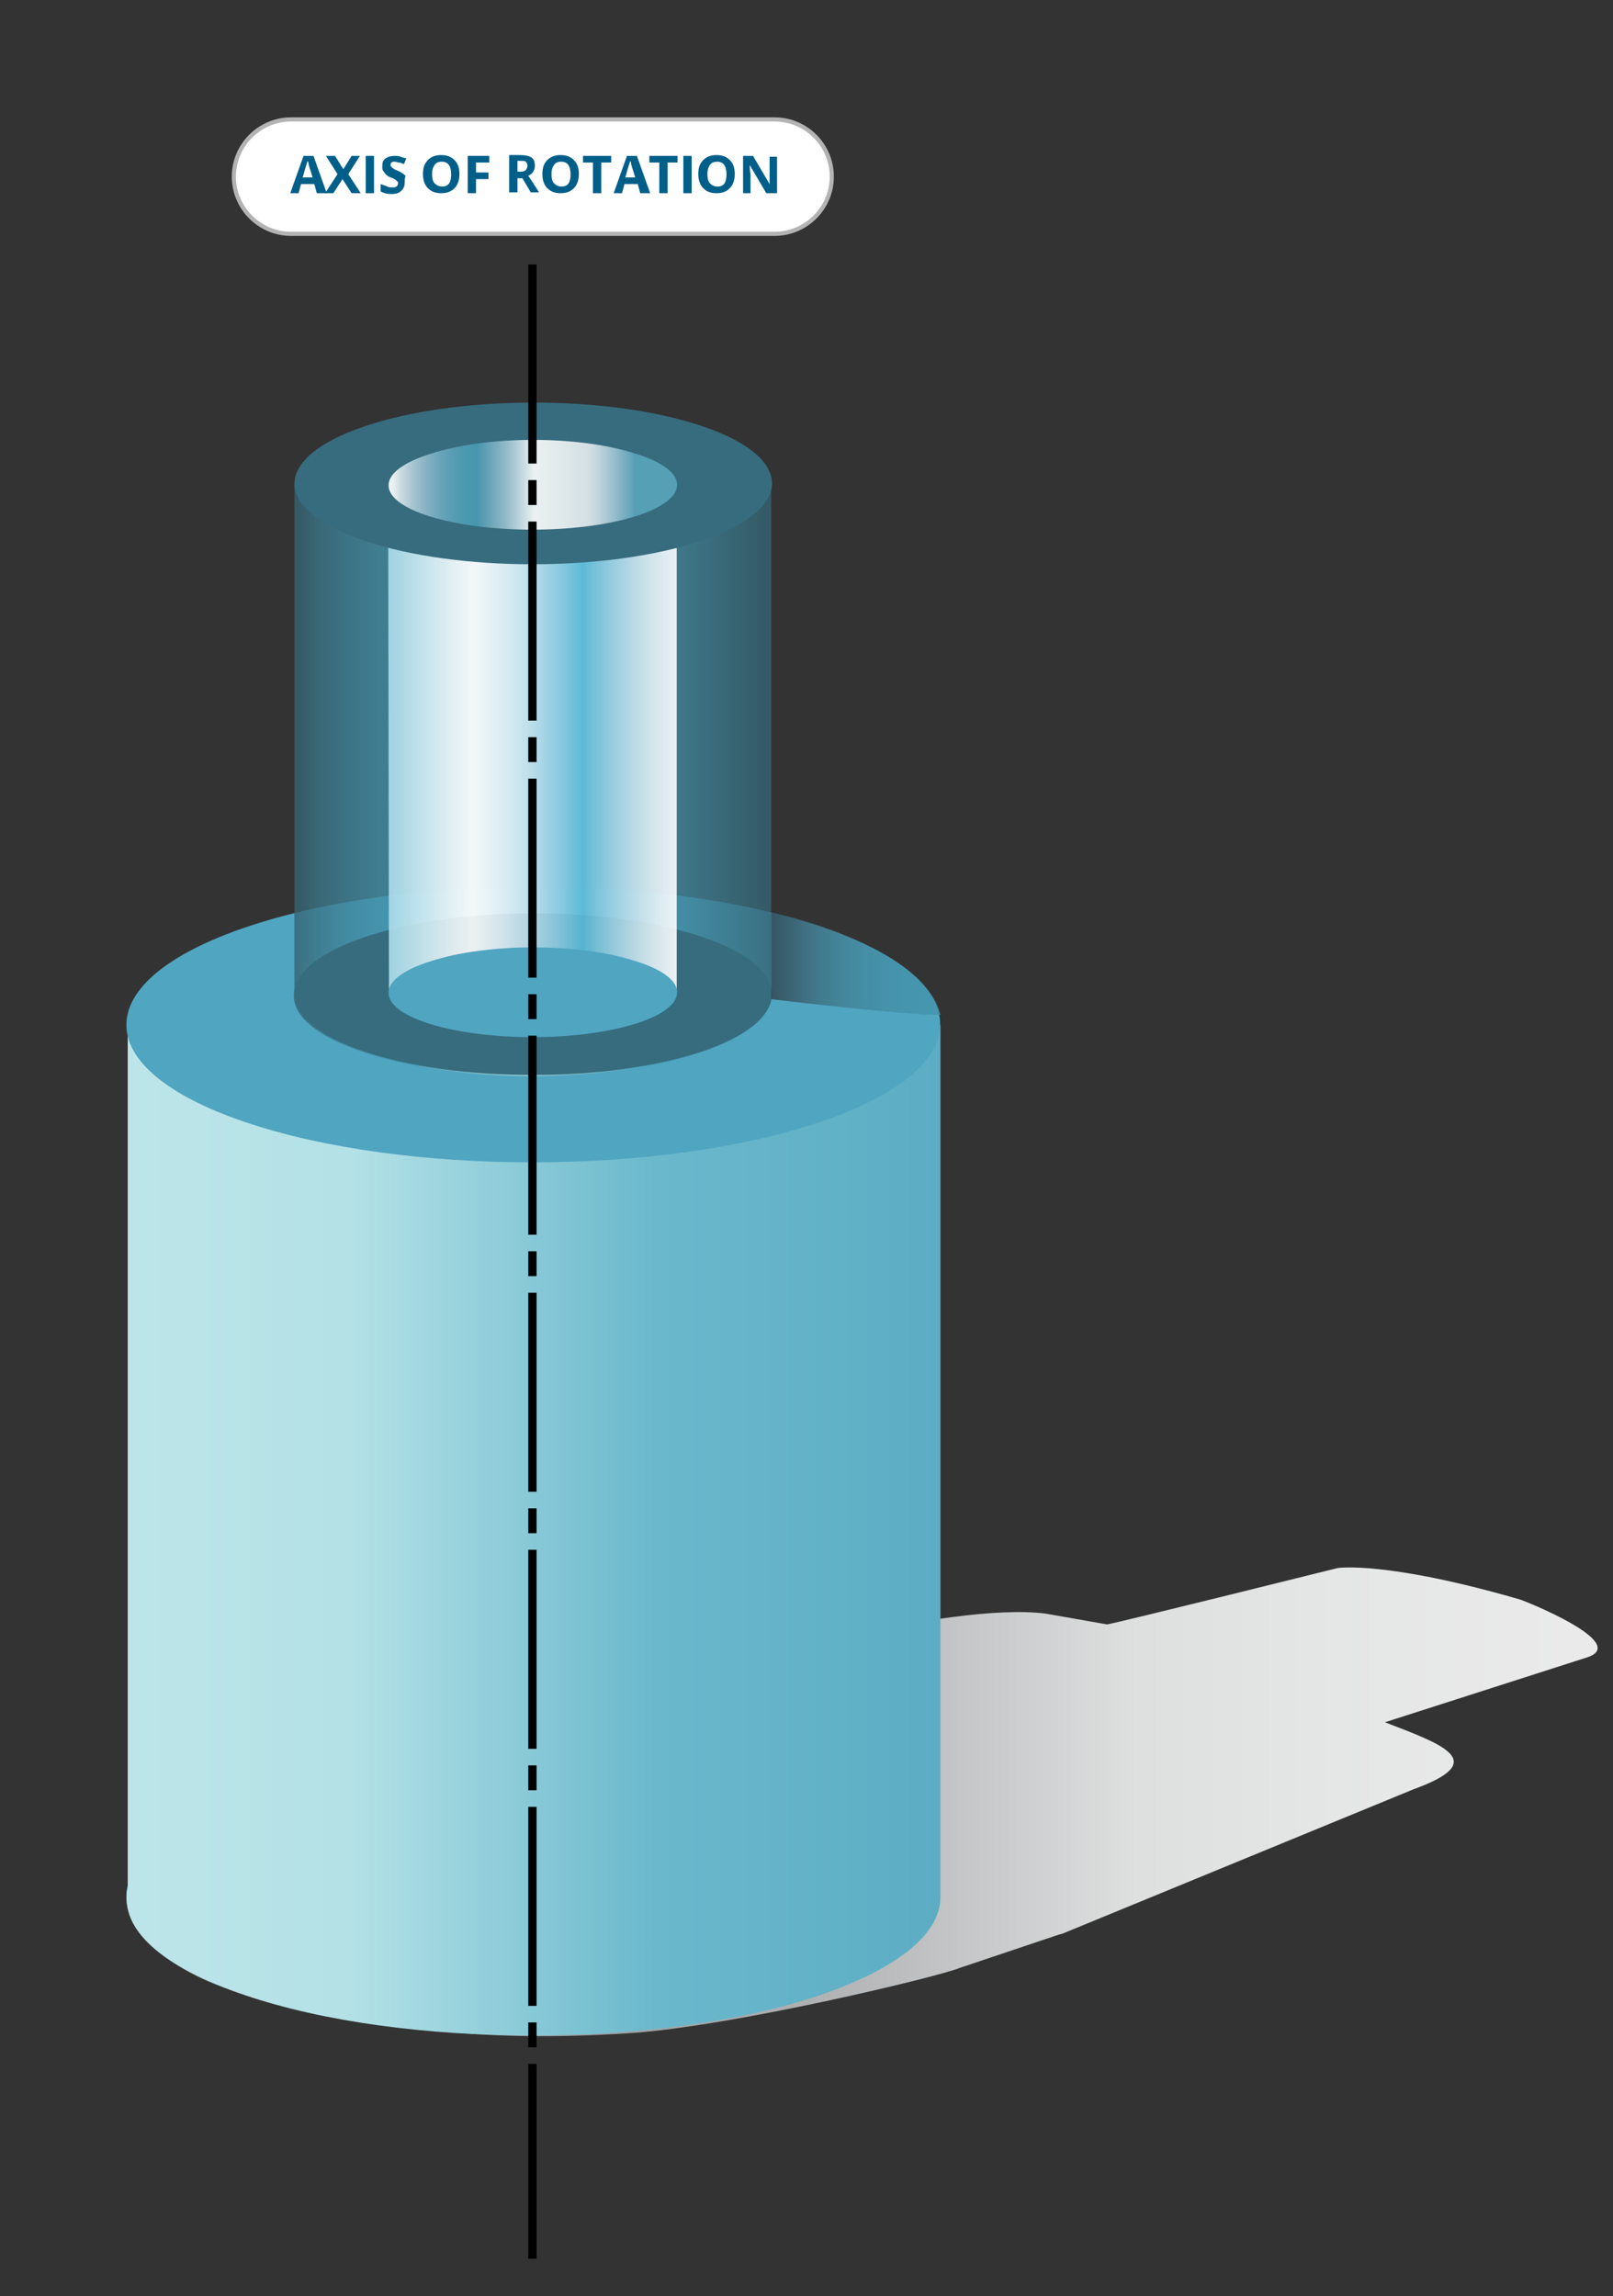 <?xml version="1.0" encoding="utf-8"?>
<!-- Generator: Adobe Illustrator 22.0.0, SVG Export Plug-In . SVG Version: 6.00 Build 0)  -->
<svg version="1.1" id="Layer_1" xmlns="http://www.w3.org/2000/svg" xmlns:xlink="http://www.w3.org/1999/xlink" x="0px" y="0px"
	 viewBox="0 0 194.5 276.9" style="enable-background:new 0 0 194.5 276.9;" xml:space="preserve">
<rect x="0" y="0" width="194.5" height="276.9" fill="#333333" stroke="none"/>
<style type="text/css">
	.st0{fill:url(#SVGID_1_);}
	.st1{enable-background:new    ;}
	.st2{fill:#50A5C1;}
	.st3{fill:url(#XMLID_7_);}
	.st4{fill:url(#XMLID_17_);}
	.st5{fill:#366C7E;}
	.st6{fill:url(#SVGID_2_);}
	.st7{fill:url(#XMLID_20_);}
	.st8{fill:none;stroke:#000000;stroke-miterlimit:10;stroke-dasharray:24,2,3,2;}
	.st9{fill:#FFFFFF;stroke:#B3B3B3;stroke-width:0.5;stroke-miterlimit:10;}
	.st10{fill:#005F89;}
	.st11{fill:url(#SVGID_3_);}
</style>
<linearGradient id="SVGID_1_" gradientUnits="userSpaceOnUse" x1="15.248" y1="217.258" x2="192.642" y2="217.258">
	<stop  offset="0" style="stop-color:#808285;stop-opacity:0.9"/>
	<stop  offset="0.462" style="stop-color:#BCBEC0;stop-opacity:0.9"/>
	<stop  offset="0.686" style="stop-color:#F1F2F2;stop-opacity:0.9"/>
	<stop  offset="0.825" style="stop-color:#F9FAFA;stop-opacity:0.9"/>
	<stop  offset="1" style="stop-color:#FFFFFF;stop-opacity:0.9"/>
</linearGradient>
<path class="st0" d="M161.3,189.1c0,0-26.1,6.5-27.8,6.8l-7.4-1.3c-11.6-1.5-39.3,6.5-39.3,6.5S52,210.3,52,210.3
	c-1.4,0.1,0.8,0.6-17.5,4.8c-1.3,0.3-11,3.9-12.2,4.7c-3.6,2.2-6.8,6.8-7,8.5c-0.5,3.5,4,8.6,11.2,11.2c8.9,3.2,17,4.6,27,5.5
	c6.6,0.6,12.8,0.8,22.4,0.2c12.2-0.8,37.3-6.8,39.9-7.9l11.9-4c0.1,0,0.3-0.1,0.4-0.1l42.3-17.4c9.4-3.4,3.6-5.4-3.4-8.1l24.3-7.8
	c5.5-1.7-7.6-6.9-8-7C167.1,188.2,161.3,189.1,161.3,189.1z"/>
<g>
	<g id="XMLID_9_">
		<g>
			<g id="XMLID_61_">
				<g id="XMLID_62_" class="st1">
					<g id="XMLID_63_">
						<path id="XMLID_64_" class="st2" d="M29.7,216.9c-19.2,6.5-19.3,17-0.2,23.5c19.1,6.5,50.2,6.5,69.4,0
							c19.2-6.5,19.3-17,0.2-23.5C80,210.4,48.9,210.4,29.7,216.9z"/>
					</g>
				</g>
			</g>
		</g>
	</g>
	<g id="XMLID_8_">
		<linearGradient id="XMLID_7_" gradientUnits="userSpaceOnUse" x1="15.198" y1="184.511" x2="113.304" y2="184.511">
			<stop  offset="0" style="stop-color:#BDE5E9"/>
			<stop  offset="0.276" style="stop-color:#B3E1E6"/>
			<stop  offset="0.651" style="stop-color:#6AB8CC"/>
			<stop  offset="1" style="stop-color:#5CADC4"/>
		</linearGradient>
		<path id="XMLID_45_" class="st3" d="M15.4,230.2c-0.2-0.9-0.2-1.8,0-2.6v-104h98v105.2h0c0,4.3-4.9,8.5-14.5,11.8
			c-19.2,6.5-50.3,6.5-69.4,0C20.9,237.7,16.2,234,15.4,230.2L15.4,230.2L15.4,230.2z"/>
	</g>
	<g id="XMLID_1_">
		<g>
			<g id="XMLID_65_">
				<g id="XMLID_66_" class="st1">
					<g id="XMLID_67_">
						<path id="XMLID_68_" class="st2" d="M29.7,111.8c-19.2,6.5-19.3,17-0.2,23.5c19.1,6.5,50.2,6.5,69.4,0
							c19.2-6.5,19.3-17,0.2-23.5C80,105.3,48.9,105.3,29.7,111.8z"/>
					</g>
				</g>
			</g>
		</g>
	</g>
</g>
<g>
	<g id="XMLID_27_">
		<linearGradient id="XMLID_17_" gradientUnits="userSpaceOnUse" x1="35.441" y1="94.069" x2="92.968" y2="94.069">
			<stop  offset="0" style="stop-color:#356271;stop-opacity:0.8"/>
			<stop  offset="4.993591e-02" style="stop-color:#3B7485;stop-opacity:0.8"/>
			<stop  offset="0.11" style="stop-color:#3F8499;stop-opacity:0.8"/>
			<stop  offset="0.172" style="stop-color:#428FA6;stop-opacity:0.8"/>
			<stop  offset="0.238" style="stop-color:#4393AB;stop-opacity:0.8"/>
			<stop  offset="0.484" style="stop-color:#B6E2E6"/>
			<stop  offset="0.754" style="stop-color:#4393AB;stop-opacity:0.8"/>
			<stop  offset="1" style="stop-color:#356271;stop-opacity:0.8"/>
		</linearGradient>
		<path id="XMLID_29_" class="st4" d="M35.5,120.8c-0.1-0.5-0.1-1,0-1.5v-61H93V120h0c0,2.5-2.9,5-8.5,6.9
			c-11.3,3.8-29.5,3.8-40.7,0C38.8,125.2,36,123.1,35.5,120.8L35.5,120.8L35.5,120.8z"/>
	</g>
</g>
<g id="XMLID_30_">
	<g id="XMLID_32_">
		<g id="XMLID_33_" class="st1">
			<g id="XMLID_34_">
				<path id="XMLID_35_" class="st5" d="M44,113c-11.3,3.8-11.3,10-0.1,13.8s29.4,3.8,40.7,0c11.3-3.8,11.3-10,0.1-13.8
					C73.5,109.2,55.2,109.2,44,113z"/>
			</g>
		</g>
	</g>
</g>
<linearGradient id="SVGID_2_" gradientUnits="userSpaceOnUse" x1="46.845" y1="88.983" x2="81.645" y2="88.983">
	<stop  offset="5.405406e-03" style="stop-color:#ACDDEC;stop-opacity:0.9"/>
	<stop  offset="0.118" style="stop-color:#D2ECF4;stop-opacity:0.9"/>
	<stop  offset="0.227" style="stop-color:#F1F9FB;stop-opacity:0.9"/>
	<stop  offset="0.289" style="stop-color:#FFFFFF;stop-opacity:0.9"/>
	<stop  offset="0.337" style="stop-color:#F4F9FC;stop-opacity:0.9"/>
	<stop  offset="0.408" style="stop-color:#DFEEF5;stop-opacity:0.9"/>
	<stop  offset="0.496" style="stop-color:#BCDEEC;stop-opacity:0.9"/>
	<stop  offset="0.595" style="stop-color:#8ACAE2;stop-opacity:0.9"/>
	<stop  offset="0.673" style="stop-color:#58BBD9;stop-opacity:0.9"/>
	<stop  offset="0.714" style="stop-color:#78C4DE;stop-opacity:0.9"/>
	<stop  offset="0.811" style="stop-color:#B2DAEA;stop-opacity:0.9"/>
	<stop  offset="0.894" style="stop-color:#DAECF3;stop-opacity:0.9"/>
	<stop  offset="0.96" style="stop-color:#F3F9FB;stop-opacity:0.9"/>
	<stop  offset="1" style="stop-color:#FFFFFF;stop-opacity:0.9"/>
</linearGradient>
<polyline class="st6" points="81.6,58.4 81.6,119.4 46.9,119.6 46.8,58.4 81.6,58.4 "/>
<g id="Bottom">
	<g id="XMLID_24_" class="st1">
		<g id="XMLID_25_">
			<path id="XMLID_26_" class="st2" d="M52,115.9c-6.8,2.1-6.9,5.5-0.1,7.6s17.8,2.1,24.6,0c6.8-2.1,6.9-5.5,0.1-7.6
				C69.8,113.7,58.8,113.7,52,115.9z"/>
		</g>
	</g>
</g>
<g id="Top_Base">
	<g>
		<g id="XMLID_50_" class="st1">
			<g id="XMLID_51_">
				<path id="XMLID_52_" class="st5" d="M44,51.4c-11.3,3.8-11.3,10-0.1,13.8s29.4,3.8,40.7,0c11.3-3.8,11.3-10,0.1-13.8
					C73.5,47.6,55.2,47.6,44,51.4z"/>
			</g>
		</g>
	</g>
</g>
<g id="Top">
	<g id="XMLID_14_" class="st1">
		<g id="XMLID_15_">
			<linearGradient id="XMLID_20_" gradientUnits="userSpaceOnUse" x1="46.826" y1="58.472" x2="81.664" y2="58.472">
				<stop  offset="1.621622e-02" style="stop-color:#FFFFFF;stop-opacity:0.9"/>
				<stop  offset="3.986841e-02" style="stop-color:#E0E9EE;stop-opacity:0.9"/>
				<stop  offset="8.594665e-02" style="stop-color:#B3CDDA;stop-opacity:0.9"/>
				<stop  offset="0.132" style="stop-color:#8FB9CB;stop-opacity:0.9"/>
				<stop  offset="0.177" style="stop-color:#72ABC1;stop-opacity:0.9"/>
				<stop  offset="0.222" style="stop-color:#5CA2BA;stop-opacity:0.9"/>
				<stop  offset="0.265" style="stop-color:#4D9DB5;stop-opacity:0.9"/>
				<stop  offset="0.305" style="stop-color:#489BB4;stop-opacity:0.9"/>
				<stop  offset="0.339" style="stop-color:#65A5BC;stop-opacity:0.9"/>
				<stop  offset="0.412" style="stop-color:#A2C4D3;stop-opacity:0.9"/>
				<stop  offset="0.505" style="stop-color:#FFFFFF;stop-opacity:0.9"/>
				<stop  offset="0.594" style="stop-color:#F4F7F9;stop-opacity:0.9"/>
				<stop  offset="0.695" style="stop-color:#E5ECF0;stop-opacity:0.9"/>
				<stop  offset="0.719" style="stop-color:#D6E3EA;stop-opacity:0.9"/>
				<stop  offset="0.767" style="stop-color:#B0CDDA;stop-opacity:0.9"/>
				<stop  offset="0.832" style="stop-color:#73AEC3;stop-opacity:0.9"/>
				<stop  offset="0.854" style="stop-color:#5AA5BC;stop-opacity:0.9"/>
			</linearGradient>
			<path id="XMLID_16_" class="st7" d="M52,54.7c-6.8,2.1-6.9,5.5-0.1,7.6s17.8,2.1,24.6,0c6.8-2.1,6.9-5.5,0.1-7.6
				C69.8,52.5,58.8,52.5,52,54.7z"/>
		</g>
	</g>
</g>
<line class="st8" x1="64.2" y1="31.9" x2="64.2" y2="272.4"/>
<path class="st9" d="M93.4,28.2H35.1c-3.8,0-6.9-3.1-6.9-6.9v0c0-3.8,3.1-6.9,6.9-6.9h58.3c3.8,0,6.9,3.1,6.9,6.9v0
	C100.3,25.1,97.2,28.2,93.4,28.2z"/>
<g>
	<g>
		<path class="st10" d="M38.2,23.3l-0.3-1.1h-1.6l-0.3,1.1h-1l1.6-4.5h1.2l1.6,4.5H38.2z M37.7,21.4c-0.3-1-0.5-1.5-0.5-1.7
			s-0.1-0.2-0.1-0.3c-0.1,0.3-0.3,0.9-0.6,2H37.7z"/>
		<path class="st10" d="M43.5,23.3h-1.1l-1.1-1.7l-1.1,1.7h-1l1.5-2.3l-1.4-2.2h1.1l1,1.6l1-1.6h1L42,21L43.5,23.3z"/>
		<path class="st10" d="M44.1,23.3v-4.5h1v4.5H44.1z"/>
		<path class="st10" d="M48.8,22c0,0.4-0.1,0.7-0.4,1s-0.7,0.4-1.2,0.4c-0.5,0-0.9-0.1-1.3-0.3v-0.9c0.3,0.1,0.6,0.2,0.8,0.3
			c0.2,0.1,0.4,0.1,0.6,0.1c0.2,0,0.4,0,0.5-0.1c0.1-0.1,0.2-0.2,0.2-0.4c0-0.1,0-0.2-0.1-0.2c0-0.1-0.1-0.1-0.2-0.2
			c-0.1-0.1-0.3-0.2-0.6-0.3c-0.3-0.1-0.5-0.3-0.6-0.4c-0.1-0.1-0.2-0.3-0.3-0.4s-0.1-0.3-0.1-0.6c0-0.4,0.1-0.7,0.4-0.9
			c0.3-0.2,0.6-0.3,1.1-0.3c0.2,0,0.5,0,0.7,0.1c0.2,0.1,0.4,0.1,0.7,0.2l-0.3,0.7c-0.2-0.1-0.4-0.2-0.6-0.2c-0.2,0-0.3-0.1-0.5-0.1
			c-0.2,0-0.3,0-0.4,0.1c-0.1,0.1-0.1,0.2-0.1,0.3c0,0.1,0,0.2,0.1,0.2c0,0.1,0.1,0.1,0.2,0.2c0.1,0.1,0.3,0.2,0.6,0.3
			c0.4,0.2,0.7,0.4,0.9,0.6C48.8,21.5,48.8,21.7,48.8,22z"/>
		<path class="st10" d="M55.4,21c0,0.7-0.2,1.3-0.6,1.7c-0.4,0.4-0.9,0.6-1.6,0.6s-1.2-0.2-1.6-0.6c-0.4-0.4-0.6-1-0.6-1.7
			c0-0.8,0.2-1.3,0.6-1.7c0.4-0.4,0.9-0.6,1.6-0.6c0.7,0,1.2,0.2,1.6,0.6C55.2,19.7,55.4,20.2,55.4,21z M52.1,21
			c0,0.5,0.1,0.9,0.3,1.1s0.5,0.4,0.9,0.4c0.8,0,1.1-0.5,1.1-1.5c0-1-0.4-1.5-1.1-1.5c-0.4,0-0.7,0.1-0.9,0.4S52.1,20.5,52.1,21z"/>
		<path class="st10" d="M57.3,23.3h-0.9v-4.5H59v0.8h-1.6v1.2h1.5v0.8h-1.5V23.3z"/>
		<path class="st10" d="M62.4,21.5v1.7h-1v-4.5h1.3c0.6,0,1.1,0.1,1.4,0.3c0.3,0.2,0.4,0.6,0.4,1c0,0.3-0.1,0.5-0.2,0.7
			s-0.4,0.4-0.6,0.5c0.7,1,1.1,1.7,1.3,2H64L63,21.5H62.4z M62.4,20.7h0.3c0.3,0,0.5,0,0.7-0.2c0.1-0.1,0.2-0.3,0.2-0.5
			c0-0.2-0.1-0.4-0.2-0.5s-0.4-0.1-0.7-0.1h-0.3V20.7z"/>
		<path class="st10" d="M69.8,21c0,0.7-0.2,1.3-0.6,1.7c-0.4,0.4-0.9,0.6-1.6,0.6s-1.2-0.2-1.6-0.6c-0.4-0.4-0.6-1-0.6-1.7
			c0-0.8,0.2-1.3,0.6-1.7c0.4-0.4,0.9-0.6,1.6-0.6c0.7,0,1.2,0.2,1.6,0.6C69.6,19.7,69.8,20.2,69.8,21z M66.5,21
			c0,0.5,0.1,0.9,0.3,1.1s0.5,0.4,0.9,0.4c0.8,0,1.1-0.5,1.1-1.5c0-1-0.4-1.5-1.1-1.5c-0.4,0-0.7,0.1-0.9,0.4S66.5,20.5,66.5,21z"/>
		<path class="st10" d="M72.5,23.3h-1v-3.7h-1.2v-0.8h3.4v0.8h-1.2V23.3z"/>
		<path class="st10" d="M77.2,23.3l-0.3-1.1h-1.6l-0.3,1.1h-1l1.6-4.5h1.2l1.6,4.5H77.2z M76.6,21.4c-0.3-1-0.5-1.5-0.5-1.7
			S76,19.5,76,19.4c-0.1,0.3-0.3,0.9-0.6,2H76.6z"/>
		<path class="st10" d="M80.5,23.3h-1v-3.7h-1.2v-0.8h3.4v0.8h-1.2V23.3z"/>
		<path class="st10" d="M82.4,23.3v-4.5h1v4.5H82.4z"/>
		<path class="st10" d="M88.6,21c0,0.7-0.2,1.3-0.6,1.7c-0.4,0.4-0.9,0.6-1.6,0.6s-1.2-0.2-1.6-0.6c-0.4-0.4-0.6-1-0.6-1.7
			c0-0.8,0.2-1.3,0.6-1.7c0.4-0.4,0.9-0.6,1.6-0.6c0.7,0,1.2,0.2,1.6,0.6C88.4,19.7,88.6,20.2,88.6,21z M85.3,21
			c0,0.5,0.1,0.9,0.3,1.1s0.5,0.4,0.9,0.4c0.8,0,1.1-0.5,1.1-1.5c0-1-0.4-1.5-1.1-1.5c-0.4,0-0.7,0.1-0.9,0.4S85.3,20.5,85.3,21z"/>
		<path class="st10" d="M93.6,23.3h-1.2l-2-3.4h0c0,0.6,0.1,1,0.1,1.3v2.1h-0.9v-4.5h1.2l2,3.4h0c0-0.6,0-1,0-1.2v-2.1h0.9V23.3z"/>
	</g>
</g>
<linearGradient id="SVGID_3_" gradientUnits="userSpaceOnUse" x1="92.959" y1="116.208" x2="113.379" y2="116.208">
	<stop  offset="0" style="stop-color:#2E404A;stop-opacity:0.8"/>
	<stop  offset="0.103" style="stop-color:#36535F;stop-opacity:0.8"/>
	<stop  offset="0.237" style="stop-color:#3D6877;stop-opacity:0.8"/>
	<stop  offset="0.382" style="stop-color:#407A8C;stop-opacity:0.8"/>
	<stop  offset="0.542" style="stop-color:#42879C;stop-opacity:0.8"/>
	<stop  offset="0.728" style="stop-color:#4290A7;stop-opacity:0.8"/>
	<stop  offset="1" style="stop-color:#4393AB;stop-opacity:0.8"/>
</linearGradient>
<path class="st11" d="M93,120.5c0,0,15.7,1.9,20.4,1.9C111.3,113.9,93,110,93,110L93,120.5z"/>
</svg>
